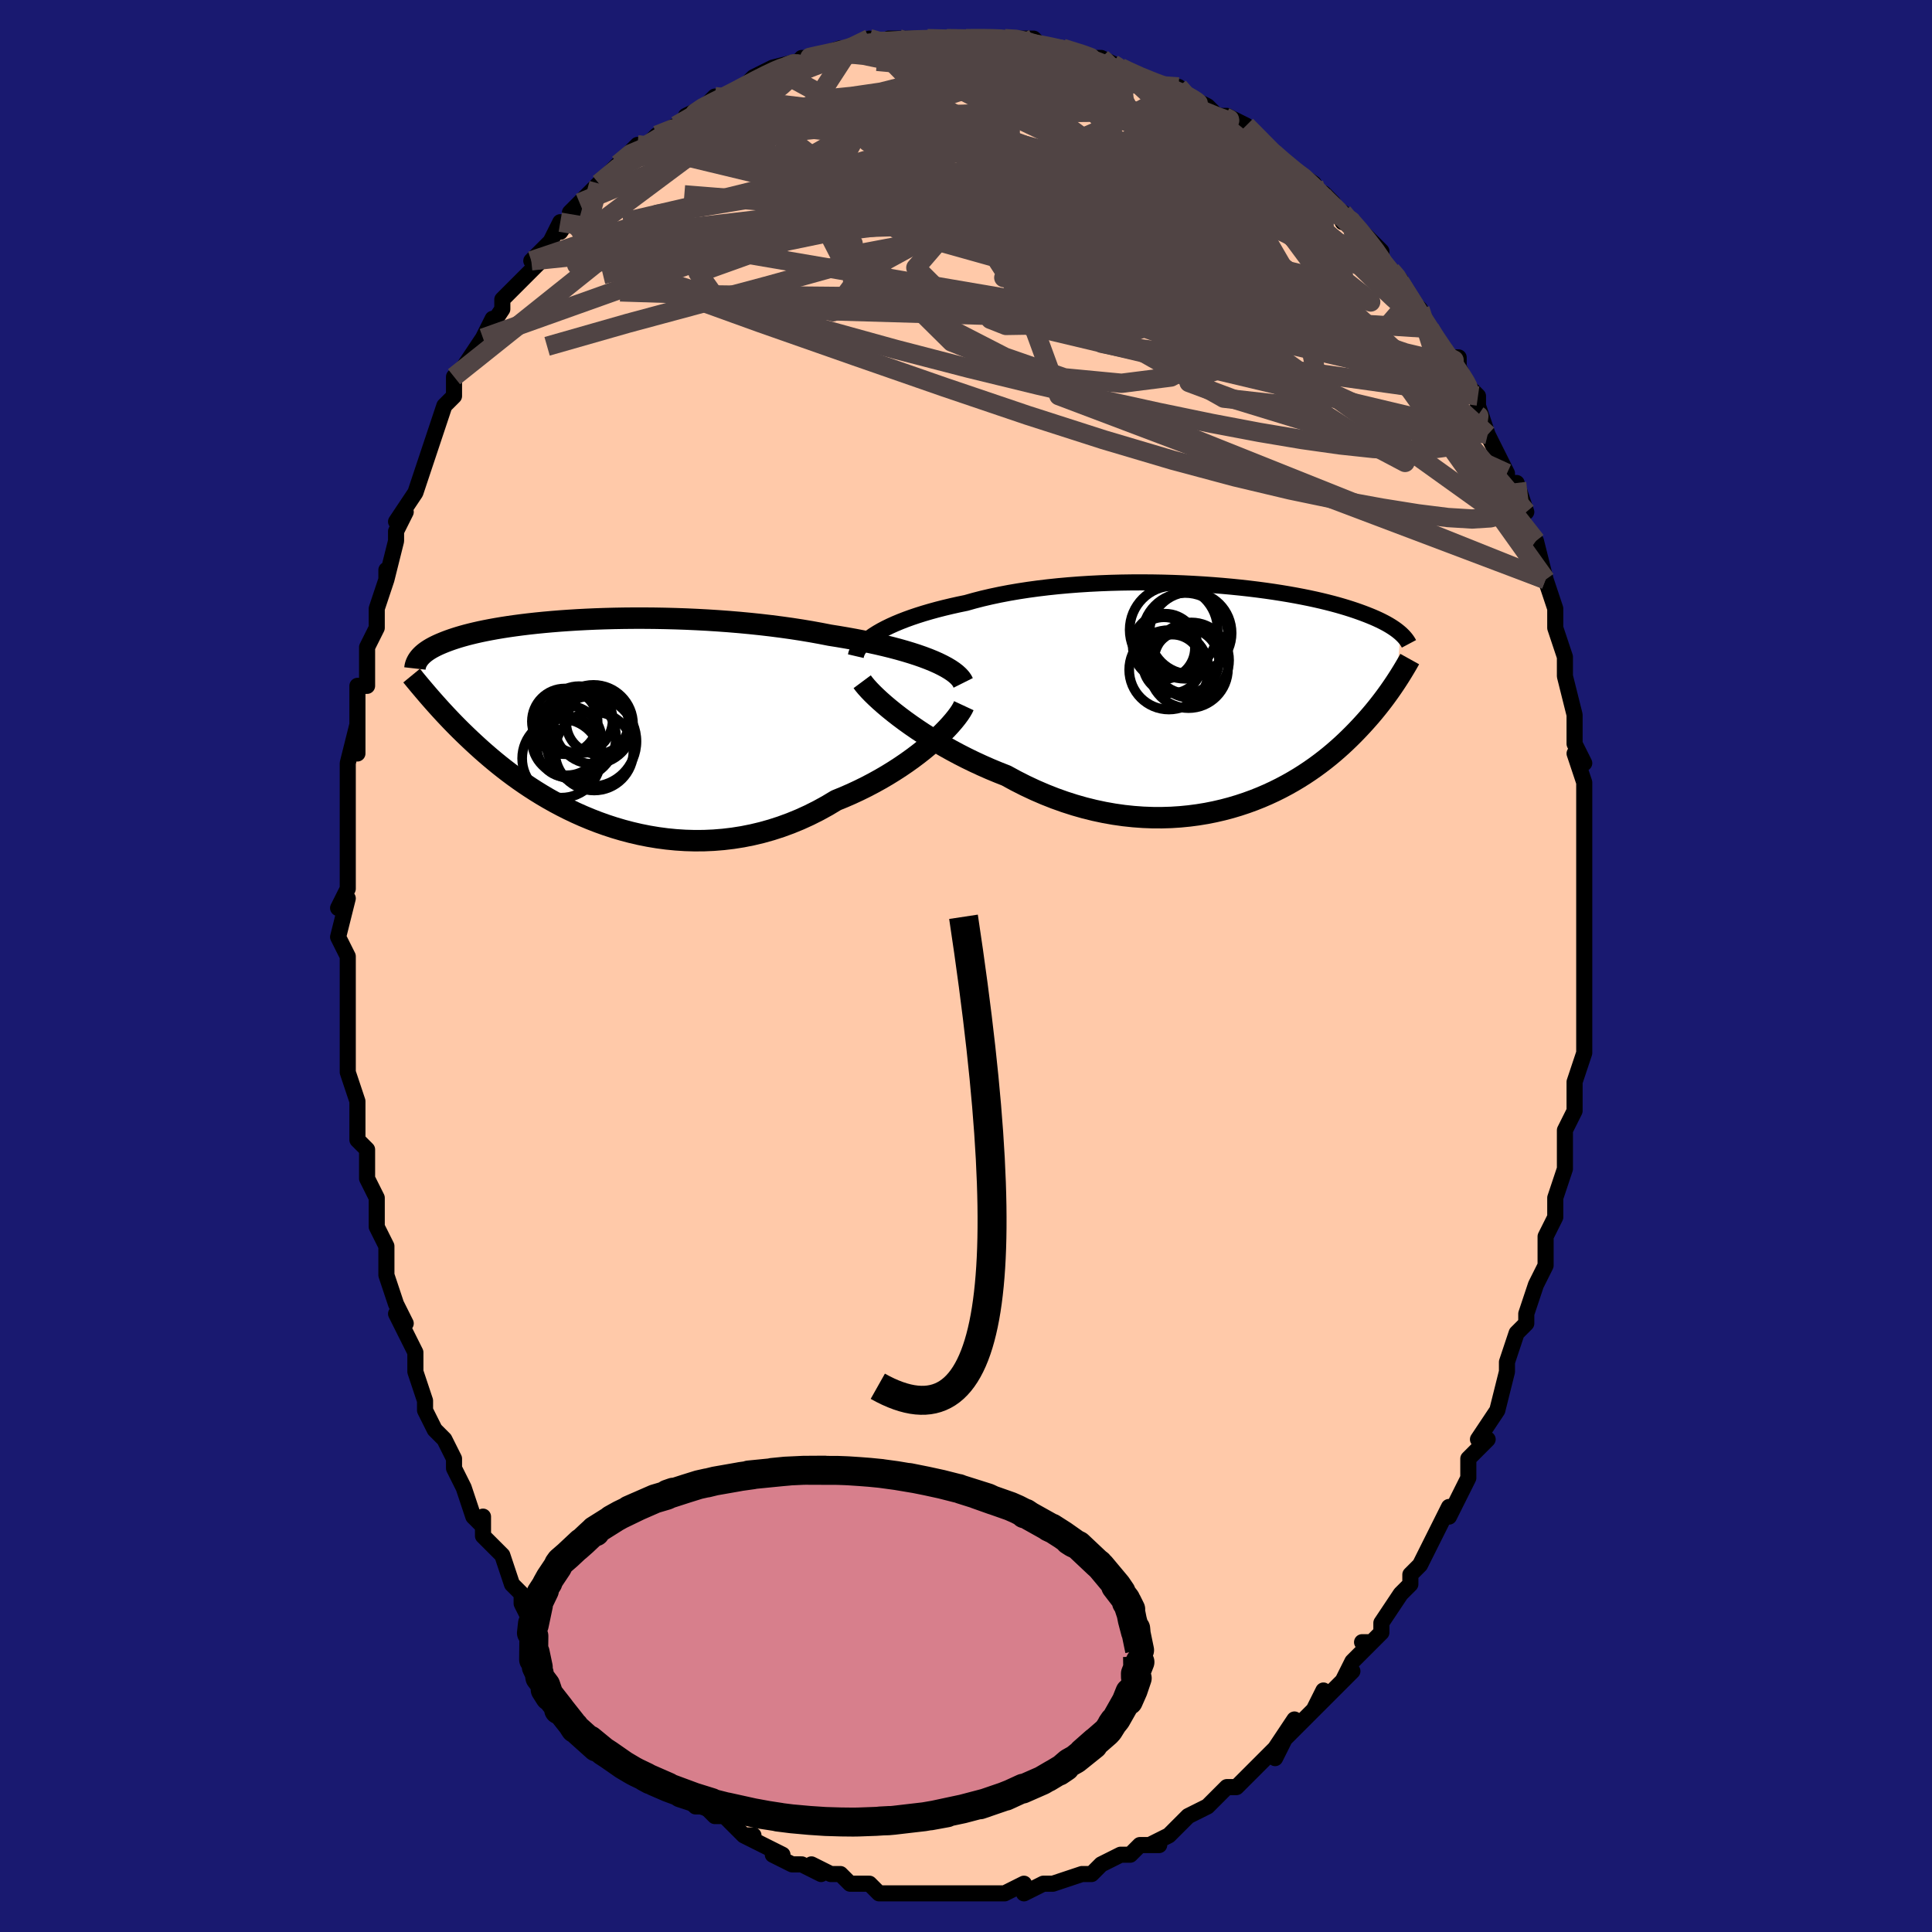 <svg viewBox="-100 -100 200 200" xmlns="http://www.w3.org/2000/svg" width="400" height="400" id="face-svg"><defs><clipPath id="leftEyeClipPath"><polyline points="35.355,-6.364,34.831,-6.577,34.273,-6.787,33.685,-6.992,33.065,-7.192,32.417,-7.388,31.741,-7.579,31.039,-7.765,30.313,-7.944,29.563,-8.119,28.791,-8.287,27.998,-8.449,27.186,-8.606,26.356,-8.755,25.51,-8.899,24.648,-9.036,23.691,-9.223,22.708,-9.401,21.701,-9.569,20.674,-9.727,19.627,-9.873,18.564,-10.01,17.488,-10.135,16.4,-10.249,15.304,-10.353,14.201,-10.445,13.094,-10.526,11.987,-10.597,10.88,-10.656,9.777,-10.706,8.68,-10.744,7.591,-10.773,6.513,-10.792,5.447,-10.801,4.395,-10.801,3.359,-10.792,2.342,-10.774,1.345,-10.748,0.369,-10.714,-0.585,-10.672,-1.514,-10.623,-2.417,-10.567,-3.295,-10.505,-4.145,-10.436,-4.967,-10.362,-5.76,-10.283,-6.523,-10.199,-7.257,-10.11,-7.961,-10.017,-8.635,-9.921,-9.278,-9.821,-9.892,-9.718,-10.475,-9.612,-11.029,-9.504,-11.555,-9.395,-12.051,-9.283,-12.521,-9.17,-12.963,-9.057,-13.379,-8.942,-13.771,-8.827,-14.139,-8.711,-14.485,-8.596,-14.81,-8.481,-15.115,-8.366,-15.402,-8.251,-15.673,-8.138,-15.927,-8.024,-16.164,-7.911,-16.384,-7.798,-16.589,-7.686,-16.778,-7.574,-16.953,-7.462,-17.114,-7.351,-17.262,-7.241,-17.397,-7.131,-17.52,-7.022,-17.631,-6.914,-17.732,-6.807,-17.823,-6.7,-17.904,-6.594,-16.792,-2.647,-16.572,-2.395,-16.345,-2.137,-16.11,-1.873,-15.867,-1.602,-15.616,-1.325,-15.355,-1.041,-15.085,-0.751,-14.805,-0.454,-14.516,-0.151,-14.215,0.159,-13.904,0.475,-13.581,0.797,-13.246,1.125,-12.899,1.46,-12.54,1.8,-12.168,2.147,-11.782,2.501,-11.382,2.862,-10.965,3.228,-10.532,3.6,-10.082,3.978,-9.614,4.361,-9.127,4.748,-8.62,5.138,-8.094,5.531,-7.547,5.925,-6.979,6.32,-6.39,6.714,-5.779,7.107,-5.147,7.497,-4.493,7.882,-3.817,8.262,-3.119,8.634,-2.4,8.997,-1.659,9.35,-0.897,9.69,-0.113,10.017,0.69,10.329,1.514,10.623,2.356,10.898,3.217,11.152,4.096,11.384,4.992,11.592,5.904,11.774,6.83,11.928,7.77,12.053,8.723,12.147,9.686,12.209,10.659,12.237,11.641,12.23,12.63,12.186,13.623,12.105,14.621,11.986,15.62,11.828,16.619,11.629,17.617,11.391,18.611,11.112,19.6,10.792,20.581,10.432,21.553,10.033,22.515,9.594,23.463,9.117,24.396,8.604,25.312,8.055,26.108,7.73,26.892,7.388,27.663,7.029,28.421,6.655,29.163,6.266,29.888,5.865,30.595,5.452,31.283,5.028,31.95,4.596,32.595,4.157,33.216,3.712,33.812,3.264,34.381,2.815,34.921,2.367,35.432,1.922"></polyline></clipPath><clipPath id="rightEyeClipPath"><polyline points="-36.071,-6.458,-35.656,-6.698,-35.208,-6.935,-34.728,-7.169,-34.218,-7.399,-33.678,-7.625,-33.109,-7.846,-32.513,-8.062,-31.889,-8.272,-31.24,-8.476,-30.566,-8.674,-29.868,-8.866,-29.147,-9.05,-28.405,-9.227,-27.642,-9.398,-26.859,-9.56,-26.036,-9.792,-25.178,-10.013,-24.288,-10.22,-23.367,-10.415,-22.419,-10.596,-21.444,-10.763,-20.446,-10.916,-19.426,-11.055,-18.388,-11.18,-17.334,-11.291,-16.267,-11.387,-15.188,-11.47,-14.102,-11.539,-13.011,-11.594,-11.916,-11.636,-10.821,-11.665,-9.729,-11.681,-8.641,-11.685,-7.56,-11.677,-6.489,-11.658,-5.429,-11.627,-4.382,-11.586,-3.352,-11.535,-2.339,-11.474,-1.345,-11.404,-0.372,-11.326,0.579,-11.24,1.506,-11.146,2.408,-11.046,3.284,-10.939,4.133,-10.826,4.954,-10.708,5.746,-10.585,6.51,-10.458,7.245,-10.327,7.95,-10.193,8.625,-10.057,9.271,-9.918,9.888,-9.777,10.476,-9.634,11.036,-9.491,11.568,-9.347,12.072,-9.202,12.551,-9.058,13.005,-8.914,13.435,-8.771,13.842,-8.628,14.229,-8.487,14.595,-8.347,14.943,-8.208,15.274,-8.071,15.585,-7.935,15.879,-7.799,16.155,-7.665,16.414,-7.532,16.658,-7.401,16.885,-7.271,17.098,-7.142,17.297,-7.015,17.482,-6.89,17.654,-6.766,17.814,-6.644,17.962,-6.524,18.099,-6.406,17.667,-1.45,17.495,-1.19,17.315,-0.924,17.128,-0.652,16.934,-0.375,16.73,-0.091,16.519,0.199,16.298,0.494,16.067,0.795,15.827,1.102,15.577,1.414,15.316,1.732,15.043,2.055,14.76,2.383,14.464,2.716,14.157,3.055,13.837,3.399,13.504,3.748,13.156,4.103,12.793,4.463,12.414,4.828,12.018,5.197,11.604,5.568,11.172,5.943,10.721,6.319,10.249,6.696,9.757,7.073,9.244,7.449,8.71,7.822,8.154,8.192,7.575,8.558,6.974,8.917,6.35,9.269,5.703,9.613,5.034,9.946,4.341,10.267,3.626,10.575,2.888,10.868,2.127,11.145,1.345,11.404,0.541,11.644,-0.285,11.862,-1.131,12.058,-1.997,12.23,-2.882,12.375,-3.785,12.494,-4.705,12.584,-5.642,12.645,-6.595,12.674,-7.561,12.671,-8.54,12.634,-9.531,12.562,-10.532,12.456,-11.541,12.313,-12.558,12.133,-13.579,11.916,-14.605,11.662,-15.632,11.37,-16.66,11.041,-17.685,10.675,-18.707,10.272,-19.723,9.834,-20.732,9.361,-21.73,8.855,-22.717,8.318,-23.557,7.987,-24.389,7.641,-25.21,7.279,-26.021,6.904,-26.818,6.516,-27.602,6.116,-28.37,5.705,-29.121,5.285,-29.853,4.857,-30.566,4.423,-31.256,3.985,-31.923,3.544,-32.565,3.102,-33.181,2.661,-33.767,2.224"></polyline></clipPath><filter id="fuzzy"><feTurbulence id="turbulence" baseFrequency="0.05" numOctaves="3" type="noise" result="noise"></feTurbulence><feDisplacementMap in="SourceGraphic" in2="noise" scale="2"></feDisplacementMap></filter><linearGradient id="rainbowGradient" x1="0%" y1="0%" x2="100%" y2="0%"><stop offset="0%" style="stop-color: rgb(44, 34, 43);  stop-opacity: 1"></stop><stop offset="50%" style="stop-color: rgb(64, 224, 208);  stop-opacity: 1"></stop><stop offset="100%" style="stop-color: rgb(220, 20, 60);  stop-opacity: 1"></stop></linearGradient></defs><title>That&#39;s an ugly face</title><desc>CREATED BY XUAN TANG, MORE INFO AT TXSTC55.GITHUB.IO</desc><rect x="-100" y="-100" width="100%" height="100%" opacity="1" fill="rgb(25, 25, 112)"></rect><polyline id="faceContour" points="64,2,64,2,64,3,64,5,64,5,64,7,64,9,64,9,63,12,63,13,63,15,63,15,62,17,62,19,62,20,62,21,61,24,61,24,61,26,60,28,60,29,60,29,60,31,59,33,58,36,58,37,58,37,57,38,56,41,56,41,56,42,55,46,55,46,55,46,53,49,54,49,53,50,52,51,52,53,51,55,50,57,50,56,49,58,49,58,47,62,47,62,46,63,46,64,45,65,45,65,43,68,43,69,42,70,41,70,42,70,40,72,39,74,40,73,38,75,36,77,37,75,36,77,33,80,34,78,32,81,33,80,32,82,32,81,30,83,28,85,27,85,26,86,26,86,25,87,23,88,25,87,23,88,21,90,21,90,19,91,20,91,18,91,17,92,16,92,14,93,14,93,14,93,13,94,12,94,9,95,9,95,8,95,8,95,6,96,6,95,4,96,4,96,4,96,2,96,2,96,-1,96,-1,96,-2,96,-4,96,-3,96,-4,96,-7,96,-7,96,-7,96,-9,96,-9,96,-10,95,-12,95,-13,94,-14,94,-14,94,-16,93,-15,94,-17,93,-18,93,-20,92,-19,92,-21,91,-23,90,-22,90,-23,90,-25,88,-26,88,-27,87,-27,87,-28,87,-29,86,-30,85,-31,84,-32,84,-33,82,-33,82,-35,80,-35,80,-35,80,-35,80,-37,78,-38,77,-39,77,-39,75,-39,75,-40,74,-42,72,-43,70,-42,71,-43,70,-44,68,-45,68,-46,66,-46,65,-47,64,-47,64,-48,61,-50,59,-50,59,-50,57,-50,58,-51,57,-52,54,-53,52,-53,51,-54,49,-54,49,-55,48,-56,46,-56,45,-56,45,-57,42,-57,41,-57,40,-59,36,-58,37,-59,35,-60,32,-60,32,-60,30,-60,29,-61,27,-61,26,-61,24,-62,22,-62,22,-62,19,-63,18,-63,16,-63,16,-63,14,-63,14,-64,11,-64,8,-64,9,-64,7,-64,4,-64,2,-64,2,-64,0,-64,-1,-65,-3,-64,-7,-65,-6,-64,-8,-64,-10,-64,-12,-64,-14,-64,-14,-64,-16,-64,-17,-64,-19,-64,-20,-64,-21,-63,-25,-63,-22,-63,-28,-63,-27,-63,-29,-62,-29,-62,-32,-62,-33,-61,-35,-61,-35,-61,-37,-60,-40,-60,-41,-60,-40,-59,-44,-59,-45,-58,-47,-59,-46,-57,-49,-57,-49,-56,-52,-56,-52,-55,-55,-55,-55,-55,-55,-54,-58,-53,-59,-53,-60,-53,-61,-52,-62,-52,-62,-50,-65,-49,-67,-50,-65,-48,-68,-48,-69,-46,-71,-47,-70,-44,-73,-45,-73,-43,-75,-43,-75,-42,-77,-42,-76,-40,-79,-41,-78,-40,-79,-38,-81,-37,-81,-38,-81,-36,-83,-34,-85,-35,-84,-33,-85,-32,-86,-30,-87,-30,-87,-28,-88,-29,-88,-27,-89,-26,-90,-26,-89,-25,-90,-23,-91,-22,-92,-20,-93,-18,-93,-20,-93,-16,-94,-17,-94,-16,-94,-13,-95,-15,-94,-12,-95,-12,-95,-10,-96,-10,-96,-10,-95,-8,-96,-7,-96,-7,-96,-3,-96,-4,-96,-2,-96,-2,-96,1,-96,0,-96,2,-96,3,-96,4,-96,5,-96,7,-96,8,-95,9,-95,10,-95,10,-95,13,-94,14,-94,14,-94,14,-94,16,-93,16,-93,18,-92,20,-91,21,-91,22,-91,23,-90,23,-90,23,-90,25,-89,26,-88,27,-88,29,-87,30,-86,31,-85,32,-84,31,-85,33,-83,33,-83,36,-81,36,-81,36,-80,37,-80,38,-79,39,-77,40,-77,39,-78,40,-77,43,-74,43,-73,44,-72,45,-71,44,-72,46,-69,47,-68,48,-66,48,-66,49,-64,50,-63,51,-63,51,-62,52,-60,53,-59,53,-57,53,-58,54,-55,54,-55,54,-55,56,-51,56,-50,57,-50,58,-47,57,-48,58,-45,58,-44,59,-44,60,-40,59,-42,60,-40,61,-37,61,-36,61,-35,62,-32,62,-32,62,-30,62,-30,62,-30,63,-26,63,-24,63,-23,64,-21,63,-22,64,-19,64,-16,64,-16,64,-15,64,-11,64,-12,64,-10,64,-8,64,-7,64,-4,64,-3,64,-2,64,-3,64,2,64,2" fill="#ffc9a9" stroke="black" stroke-width="1.667" stroke-linejoin="round" filter="url(#fuzzy)"></polyline><g transform="translate(26.88 -28.027)"><polyline id="rightCountour" points="-36.071,-6.458,-35.656,-6.698,-35.208,-6.935,-34.728,-7.169,-34.218,-7.399,-33.678,-7.625,-33.109,-7.846,-32.513,-8.062,-31.889,-8.272,-31.24,-8.476,-30.566,-8.674,-29.868,-8.866,-29.147,-9.05,-28.405,-9.227,-27.642,-9.398,-26.859,-9.56,-26.036,-9.792,-25.178,-10.013,-24.288,-10.22,-23.367,-10.415,-22.419,-10.596,-21.444,-10.763,-20.446,-10.916,-19.426,-11.055,-18.388,-11.18,-17.334,-11.291,-16.267,-11.387,-15.188,-11.47,-14.102,-11.539,-13.011,-11.594,-11.916,-11.636,-10.821,-11.665,-9.729,-11.681,-8.641,-11.685,-7.56,-11.677,-6.489,-11.658,-5.429,-11.627,-4.382,-11.586,-3.352,-11.535,-2.339,-11.474,-1.345,-11.404,-0.372,-11.326,0.579,-11.24,1.506,-11.146,2.408,-11.046,3.284,-10.939,4.133,-10.826,4.954,-10.708,5.746,-10.585,6.51,-10.458,7.245,-10.327,7.95,-10.193,8.625,-10.057,9.271,-9.918,9.888,-9.777,10.476,-9.634,11.036,-9.491,11.568,-9.347,12.072,-9.202,12.551,-9.058,13.005,-8.914,13.435,-8.771,13.842,-8.628,14.229,-8.487,14.595,-8.347,14.943,-8.208,15.274,-8.071,15.585,-7.935,15.879,-7.799,16.155,-7.665,16.414,-7.532,16.658,-7.401,16.885,-7.271,17.098,-7.142,17.297,-7.015,17.482,-6.89,17.654,-6.766,17.814,-6.644,17.962,-6.524,18.099,-6.406,17.667,-1.45,17.495,-1.19,17.315,-0.924,17.128,-0.652,16.934,-0.375,16.73,-0.091,16.519,0.199,16.298,0.494,16.067,0.795,15.827,1.102,15.577,1.414,15.316,1.732,15.043,2.055,14.76,2.383,14.464,2.716,14.157,3.055,13.837,3.399,13.504,3.748,13.156,4.103,12.793,4.463,12.414,4.828,12.018,5.197,11.604,5.568,11.172,5.943,10.721,6.319,10.249,6.696,9.757,7.073,9.244,7.449,8.71,7.822,8.154,8.192,7.575,8.558,6.974,8.917,6.35,9.269,5.703,9.613,5.034,9.946,4.341,10.267,3.626,10.575,2.888,10.868,2.127,11.145,1.345,11.404,0.541,11.644,-0.285,11.862,-1.131,12.058,-1.997,12.23,-2.882,12.375,-3.785,12.494,-4.705,12.584,-5.642,12.645,-6.595,12.674,-7.561,12.671,-8.54,12.634,-9.531,12.562,-10.532,12.456,-11.541,12.313,-12.558,12.133,-13.579,11.916,-14.605,11.662,-15.632,11.37,-16.66,11.041,-17.685,10.675,-18.707,10.272,-19.723,9.834,-20.732,9.361,-21.73,8.855,-22.717,8.318,-23.557,7.987,-24.389,7.641,-25.21,7.279,-26.021,6.904,-26.818,6.516,-27.602,6.116,-28.37,5.705,-29.121,5.285,-29.853,4.857,-30.566,4.423,-31.256,3.985,-31.923,3.544,-32.565,3.102,-33.181,2.661,-33.767,2.224" fill="white" stroke="white" stroke-width="0" stroke-linejoin="round" filter="url(#fuzzy)"></polyline></g><g transform="translate(-38.75 -25.209)"><polyline id="leftCountour" points="35.355,-6.364,34.831,-6.577,34.273,-6.787,33.685,-6.992,33.065,-7.192,32.417,-7.388,31.741,-7.579,31.039,-7.765,30.313,-7.944,29.563,-8.119,28.791,-8.287,27.998,-8.449,27.186,-8.606,26.356,-8.755,25.51,-8.899,24.648,-9.036,23.691,-9.223,22.708,-9.401,21.701,-9.569,20.674,-9.727,19.627,-9.873,18.564,-10.01,17.488,-10.135,16.4,-10.249,15.304,-10.353,14.201,-10.445,13.094,-10.526,11.987,-10.597,10.88,-10.656,9.777,-10.706,8.68,-10.744,7.591,-10.773,6.513,-10.792,5.447,-10.801,4.395,-10.801,3.359,-10.792,2.342,-10.774,1.345,-10.748,0.369,-10.714,-0.585,-10.672,-1.514,-10.623,-2.417,-10.567,-3.295,-10.505,-4.145,-10.436,-4.967,-10.362,-5.76,-10.283,-6.523,-10.199,-7.257,-10.11,-7.961,-10.017,-8.635,-9.921,-9.278,-9.821,-9.892,-9.718,-10.475,-9.612,-11.029,-9.504,-11.555,-9.395,-12.051,-9.283,-12.521,-9.17,-12.963,-9.057,-13.379,-8.942,-13.771,-8.827,-14.139,-8.711,-14.485,-8.596,-14.81,-8.481,-15.115,-8.366,-15.402,-8.251,-15.673,-8.138,-15.927,-8.024,-16.164,-7.911,-16.384,-7.798,-16.589,-7.686,-16.778,-7.574,-16.953,-7.462,-17.114,-7.351,-17.262,-7.241,-17.397,-7.131,-17.52,-7.022,-17.631,-6.914,-17.732,-6.807,-17.823,-6.7,-17.904,-6.594,-16.792,-2.647,-16.572,-2.395,-16.345,-2.137,-16.11,-1.873,-15.867,-1.602,-15.616,-1.325,-15.355,-1.041,-15.085,-0.751,-14.805,-0.454,-14.516,-0.151,-14.215,0.159,-13.904,0.475,-13.581,0.797,-13.246,1.125,-12.899,1.46,-12.54,1.8,-12.168,2.147,-11.782,2.501,-11.382,2.862,-10.965,3.228,-10.532,3.6,-10.082,3.978,-9.614,4.361,-9.127,4.748,-8.62,5.138,-8.094,5.531,-7.547,5.925,-6.979,6.32,-6.39,6.714,-5.779,7.107,-5.147,7.497,-4.493,7.882,-3.817,8.262,-3.119,8.634,-2.4,8.997,-1.659,9.35,-0.897,9.69,-0.113,10.017,0.69,10.329,1.514,10.623,2.356,10.898,3.217,11.152,4.096,11.384,4.992,11.592,5.904,11.774,6.83,11.928,7.77,12.053,8.723,12.147,9.686,12.209,10.659,12.237,11.641,12.23,12.63,12.186,13.623,12.105,14.621,11.986,15.62,11.828,16.619,11.629,17.617,11.391,18.611,11.112,19.6,10.792,20.581,10.432,21.553,10.033,22.515,9.594,23.463,9.117,24.396,8.604,25.312,8.055,26.108,7.73,26.892,7.388,27.663,7.029,28.421,6.655,29.163,6.266,29.888,5.865,30.595,5.452,31.283,5.028,31.95,4.596,32.595,4.157,33.216,3.712,33.812,3.264,34.381,2.815,34.921,2.367,35.432,1.922" fill="white" stroke="white" stroke-width="0" stroke-linejoin="round" filter="url(#fuzzy)"></polyline></g><g transform="translate(26.88 -28.027)"><polyline id="rightUpper" points="-38.288,-4.048,-38.234,-4.278,-38.141,-4.513,-38.011,-4.752,-37.842,-4.993,-37.637,-5.237,-37.394,-5.482,-37.116,-5.727,-36.802,-5.972,-36.454,-6.216,-36.071,-6.458,-35.656,-6.698,-35.208,-6.935,-34.728,-7.169,-34.218,-7.399,-33.678,-7.625,-33.109,-7.846,-32.513,-8.062,-31.889,-8.272,-31.24,-8.476,-30.566,-8.674,-29.868,-8.866,-29.147,-9.05,-28.405,-9.227,-27.642,-9.398,-26.859,-9.56,-26.036,-9.792,-25.178,-10.013,-24.288,-10.22,-23.367,-10.415,-22.419,-10.596,-21.444,-10.763,-20.446,-10.916,-19.426,-11.055,-18.388,-11.18,-17.334,-11.291,-16.267,-11.387,-15.188,-11.47,-14.102,-11.539,-13.011,-11.594,-11.916,-11.636,-10.821,-11.665,-9.729,-11.681,-8.641,-11.685,-7.56,-11.677,-6.489,-11.658,-5.429,-11.627,-4.382,-11.586,-3.352,-11.535,-2.339,-11.474,-1.345,-11.404,-0.372,-11.326,0.579,-11.24,1.506,-11.146,2.408,-11.046,3.284,-10.939,4.133,-10.826,4.954,-10.708,5.746,-10.585,6.51,-10.458,7.245,-10.327,7.95,-10.193,8.625,-10.057,9.271,-9.918,9.888,-9.777,10.476,-9.634,11.036,-9.491,11.568,-9.347,12.072,-9.202,12.551,-9.058,13.005,-8.914,13.435,-8.771,13.842,-8.628,14.229,-8.487,14.595,-8.347,14.943,-8.208,15.274,-8.071,15.585,-7.935,15.879,-7.799,16.155,-7.665,16.414,-7.532,16.658,-7.401,16.885,-7.271,17.098,-7.142,17.297,-7.015,17.482,-6.89,17.654,-6.766,17.814,-6.644,17.962,-6.524,18.099,-6.406,18.225,-6.289,18.342,-6.174,18.449,-6.061,18.547,-5.95,18.637,-5.841,18.719,-5.733,18.793,-5.627,18.86,-5.523,18.92,-5.421,18.973,-5.321" fill="none" stroke="black" stroke-width="1.667" stroke-linejoin="round" filter="url(#fuzzy)"></polyline><polyline id="rightLower" points="-37.627,-1.4,-37.436,-1.143,-37.196,-0.855,-36.909,-0.537,-36.578,-0.194,-36.203,0.171,-35.789,0.555,-35.336,0.955,-34.847,1.368,-34.323,1.792,-33.767,2.224,-33.181,2.661,-32.565,3.102,-31.923,3.544,-31.256,3.985,-30.566,4.423,-29.853,4.857,-29.121,5.285,-28.37,5.705,-27.602,6.116,-26.818,6.516,-26.021,6.904,-25.21,7.279,-24.389,7.641,-23.557,7.987,-22.717,8.318,-21.73,8.855,-20.732,9.361,-19.723,9.834,-18.707,10.272,-17.685,10.675,-16.66,11.041,-15.632,11.37,-14.605,11.662,-13.579,11.916,-12.558,12.133,-11.541,12.313,-10.532,12.456,-9.531,12.562,-8.54,12.634,-7.561,12.671,-6.595,12.674,-5.642,12.645,-4.705,12.584,-3.785,12.494,-2.882,12.375,-1.997,12.23,-1.131,12.058,-0.285,11.862,0.541,11.644,1.345,11.404,2.127,11.145,2.888,10.868,3.626,10.575,4.341,10.267,5.034,9.946,5.703,9.613,6.35,9.269,6.974,8.917,7.575,8.558,8.154,8.192,8.71,7.822,9.244,7.449,9.757,7.073,10.249,6.696,10.721,6.319,11.172,5.943,11.604,5.568,12.018,5.197,12.414,4.828,12.793,4.463,13.156,4.103,13.504,3.748,13.837,3.399,14.157,3.055,14.464,2.716,14.76,2.383,15.043,2.055,15.316,1.732,15.577,1.414,15.827,1.102,16.067,0.795,16.298,0.494,16.519,0.199,16.73,-0.091,16.934,-0.375,17.128,-0.652,17.315,-0.924,17.495,-1.19,17.667,-1.45,17.832,-1.705,17.991,-1.953,18.143,-2.196,18.289,-2.434,18.43,-2.666,18.565,-2.892,18.695,-3.113,18.82,-3.329,18.94,-3.54,19.055,-3.747" fill="none" stroke="black" stroke-width="2.222" stroke-linejoin="round" filter="url(#fuzzy)"></polyline><!--[--><circle r="4.255" cx="-3.639" cy="-6.439" stroke="black" fill="none" stroke-width="1" filter="url(#fuzzy)" clip-path="url(#rightEyeClipPath)"></circle><circle r="3.369" cx="-4.056" cy="-3.565" stroke="black" fill="none" stroke-width="1" filter="url(#fuzzy)" clip-path="url(#rightEyeClipPath)"></circle><circle r="4.082" cx="-3.84" cy="-2.75" stroke="black" fill="none" stroke-width="1" filter="url(#fuzzy)" clip-path="url(#rightEyeClipPath)"></circle><circle r="3.194" cx="-6.375" cy="-4.882" stroke="black" fill="none" stroke-width="1" filter="url(#fuzzy)" clip-path="url(#rightEyeClipPath)"></circle><circle r="4.442" cx="-4.187" cy="-6.147" stroke="black" fill="none" stroke-width="1" filter="url(#fuzzy)" clip-path="url(#rightEyeClipPath)"></circle><circle r="3.03" cx="-5.531" cy="-3.25" stroke="black" fill="none" stroke-width="1" filter="url(#fuzzy)" clip-path="url(#rightEyeClipPath)"></circle><circle r="4.111" cx="-5.875" cy="-2.634" stroke="black" fill="none" stroke-width="1" filter="url(#fuzzy)" clip-path="url(#rightEyeClipPath)"></circle><circle r="3.343" cx="-6.277" cy="-5.101" stroke="black" fill="none" stroke-width="1" filter="url(#fuzzy)" clip-path="url(#rightEyeClipPath)"></circle><circle r="3.911" cx="-3.557" cy="-3.626" stroke="black" fill="none" stroke-width="1" filter="url(#fuzzy)" clip-path="url(#rightEyeClipPath)"></circle><circle r="4.554" cx="-5.383" cy="-6.773" stroke="black" fill="none" stroke-width="1" filter="url(#fuzzy)" clip-path="url(#rightEyeClipPath)"></circle><!--]--></g><g transform="translate(-38.75 -25.209)"><polyline id="leftUpper" points="38.461,-4.098,38.346,-4.328,38.184,-4.559,37.975,-4.79,37.723,-5.021,37.428,-5.25,37.091,-5.478,36.713,-5.703,36.297,-5.926,35.844,-6.147,35.355,-6.364,34.831,-6.577,34.273,-6.787,33.685,-6.992,33.065,-7.192,32.417,-7.388,31.741,-7.579,31.039,-7.765,30.313,-7.944,29.563,-8.119,28.791,-8.287,27.998,-8.449,27.186,-8.606,26.356,-8.755,25.51,-8.899,24.648,-9.036,23.691,-9.223,22.708,-9.401,21.701,-9.569,20.674,-9.727,19.627,-9.873,18.564,-10.01,17.488,-10.135,16.4,-10.249,15.304,-10.353,14.201,-10.445,13.094,-10.526,11.987,-10.597,10.88,-10.656,9.777,-10.706,8.68,-10.744,7.591,-10.773,6.513,-10.792,5.447,-10.801,4.395,-10.801,3.359,-10.792,2.342,-10.774,1.345,-10.748,0.369,-10.714,-0.585,-10.672,-1.514,-10.623,-2.417,-10.567,-3.295,-10.505,-4.145,-10.436,-4.967,-10.362,-5.76,-10.283,-6.523,-10.199,-7.257,-10.11,-7.961,-10.017,-8.635,-9.921,-9.278,-9.821,-9.892,-9.718,-10.475,-9.612,-11.029,-9.504,-11.555,-9.395,-12.051,-9.283,-12.521,-9.17,-12.963,-9.057,-13.379,-8.942,-13.771,-8.827,-14.139,-8.711,-14.485,-8.596,-14.81,-8.481,-15.115,-8.366,-15.402,-8.251,-15.673,-8.138,-15.927,-8.024,-16.164,-7.911,-16.384,-7.798,-16.589,-7.686,-16.778,-7.574,-16.953,-7.462,-17.114,-7.351,-17.262,-7.241,-17.397,-7.131,-17.52,-7.022,-17.631,-6.914,-17.732,-6.807,-17.823,-6.7,-17.904,-6.594,-17.977,-6.49,-18.04,-6.386,-18.096,-6.283,-18.144,-6.181,-18.185,-6.08,-18.22,-5.98,-18.248,-5.881,-18.27,-5.783,-18.286,-5.686,-18.297,-5.59" fill="none" stroke="black" stroke-width="2.222" stroke-linejoin="round" filter="url(#fuzzy)"></polyline><polyline id="leftLower" points="38.526,-1.739,38.408,-1.486,38.243,-1.198,38.032,-0.88,37.777,-0.534,37.48,-0.165,37.144,0.224,36.769,0.631,36.358,1.051,35.912,1.482,35.432,1.922,34.921,2.367,34.381,2.815,33.812,3.264,33.216,3.712,32.595,4.157,31.95,4.596,31.283,5.028,30.595,5.452,29.888,5.865,29.163,6.266,28.421,6.655,27.663,7.029,26.892,7.388,26.108,7.73,25.312,8.055,24.396,8.604,23.463,9.117,22.515,9.594,21.553,10.033,20.581,10.432,19.6,10.792,18.611,11.112,17.617,11.391,16.619,11.629,15.62,11.828,14.621,11.986,13.623,12.105,12.63,12.186,11.641,12.23,10.659,12.237,9.686,12.209,8.723,12.147,7.77,12.053,6.83,11.928,5.904,11.774,4.992,11.592,4.096,11.384,3.217,11.152,2.356,10.898,1.514,10.623,0.69,10.329,-0.113,10.017,-0.897,9.69,-1.659,9.35,-2.4,8.997,-3.119,8.634,-3.817,8.262,-4.493,7.882,-5.147,7.497,-5.779,7.107,-6.39,6.714,-6.979,6.32,-7.547,5.925,-8.094,5.531,-8.62,5.138,-9.127,4.748,-9.614,4.361,-10.082,3.978,-10.532,3.6,-10.965,3.228,-11.382,2.862,-11.782,2.501,-12.168,2.147,-12.54,1.8,-12.899,1.46,-13.246,1.125,-13.581,0.797,-13.904,0.475,-14.215,0.159,-14.516,-0.151,-14.805,-0.454,-15.085,-0.751,-15.355,-1.041,-15.616,-1.325,-15.867,-1.602,-16.11,-1.873,-16.345,-2.137,-16.572,-2.395,-16.792,-2.647,-17.004,-2.893,-17.209,-3.133,-17.408,-3.367,-17.601,-3.595,-17.788,-3.817,-17.969,-4.034,-18.145,-4.246,-18.315,-4.452,-18.481,-4.654,-18.642,-4.85" fill="none" stroke="black" stroke-width="2.222" stroke-linejoin="round" filter="url(#fuzzy)"></polyline><!--[--><circle r="4.068" cx="-3.128" cy="3.716" stroke="black" fill="none" stroke-width="1" filter="url(#fuzzy)" clip-path="url(#leftEyeClipPath)"></circle><circle r="4.096" cx="0.189" cy="0.205" stroke="black" fill="none" stroke-width="1" filter="url(#fuzzy)" clip-path="url(#leftEyeClipPath)"></circle><circle r="4.313" cx="-1.794" cy="1.519" stroke="black" fill="none" stroke-width="1" filter="url(#fuzzy)" clip-path="url(#leftEyeClipPath)"></circle><circle r="3.48" cx="-1.308" cy="-0.279" stroke="black" fill="none" stroke-width="1" filter="url(#fuzzy)" clip-path="url(#leftEyeClipPath)"></circle><circle r="3.15" cx="-2.518" cy="2.523" stroke="black" fill="none" stroke-width="1" filter="url(#fuzzy)" clip-path="url(#leftEyeClipPath)"></circle><circle r="4.059" cx="0.26" cy="2.981" stroke="black" fill="none" stroke-width="1" filter="url(#fuzzy)" clip-path="url(#leftEyeClipPath)"></circle><circle r="3.402" cx="-2.786" cy="-0.115" stroke="black" fill="none" stroke-width="1" filter="url(#fuzzy)" clip-path="url(#leftEyeClipPath)"></circle><circle r="3.612" cx="-2.569" cy="1.855" stroke="black" fill="none" stroke-width="1" filter="url(#fuzzy)" clip-path="url(#leftEyeClipPath)"></circle><circle r="3.225" cx="0.595" cy="0.032" stroke="black" fill="none" stroke-width="1" filter="url(#fuzzy)" clip-path="url(#leftEyeClipPath)"></circle><circle r="4.672" cx="-0.036" cy="1.954" stroke="black" fill="none" stroke-width="1" filter="url(#fuzzy)" clip-path="url(#leftEyeClipPath)"></circle><!--]--></g><g id="hairs"><!--[--><polyline points="-38,-81,-36,-82.659,-33.902,-83.697,-31.477,-84.356,-28.529,-84.914,-25.053,-85.465,-21.143,-85.996,-16.908,-86.486,-12.428,-86.948,-7.756,-87.407,-2.93,-87.873,2.015,-88.332,7.044,-88.78,12.144,-89.254,17.362,-89.761" fill="none" stroke="rgb(80, 68, 68)" stroke-width="2" stroke-linejoin="round" filter="url(#fuzzy)"></polyline><polyline points="-2,-96,-1.255,-95.991,-0.119,-95.969,1.017,-95.939,2.183,-95.901,3.392,-95.845,4.614,-95.759,5.798,-95.637,6.883,-95.486,7.816,-95.327,8.56,-95.181,9.091,-95.066,9.385,-94.991,9.408,-94.958,9.12,-94.962,8.494,-94.997,7.536,-95.052,6.271,-95.124,4.719,-95.224,2.836,-95.376,0.517,-95.617" fill="none" stroke="rgb(80, 68, 68)" stroke-width="2" stroke-linejoin="round" filter="url(#fuzzy)"></polyline><polyline points="-15,-94,-12.885,-94.668,-11.343,-95.067,-9.919,-95.284,-8.473,-95.354,-6.924,-95.352,-5.24,-95.338,-3.44,-95.334,-1.577,-95.329,0.271,-95.31,2.017,-95.278,3.574,-95.245,4.876,-95.227,5.889,-95.235,6.619,-95.259,7.084,-95.301,7.246,-95.448" fill="none" stroke="rgb(80, 68, 68)" stroke-width="2" stroke-linejoin="round" filter="url(#fuzzy)"></polyline><polyline points="-32,-86,-30.424,-86.625,-28.906,-86.944,-27.149,-87.13,-25.063,-87.206,-22.622,-87.165,-19.826,-87.017,-16.684,-86.802,-13.208,-86.558,-9.433,-86.294,-5.418,-85.982,-1.238,-85.58,3.035,-85.067,7.344,-84.462,11.651,-83.817,15.943,-83.17,20.246,-82.488,24.63,-81.657,29.15,-80.578,33.711,-79.435" fill="none" stroke="rgb(80, 68, 68)" stroke-width="2" stroke-linejoin="round" filter="url(#fuzzy)"></polyline><polyline points="57,-50,57.207,-48.276,56.654,-47.408,55.69,-46.784,54.296,-46.393,52.383,-46.273,49.882,-46.425,46.764,-46.816,43.019,-47.415,38.631,-48.22,33.581,-49.271,27.842,-50.632,21.395,-52.358,14.231,-54.482,6.361,-57.009,-2.197,-59.908,-11.433,-63.119,-21.347,-66.597,-31.92,-70.414" fill="none" stroke="rgb(80, 68, 68)" stroke-width="2" stroke-linejoin="round" filter="url(#fuzzy)"></polyline><polyline points="-30,-87,-28.736,-87.723,-27.682,-88.346,-26.404,-88.973,-24.924,-89.585,-23.277,-90.216,-21.471,-90.911,-19.549,-91.667,-17.601,-92.433,-15.741,-93.144,-14.072,-93.758,-12.659,-94.266,-11.535,-94.682,-10.71,-95.016,-10.182,-95.256,-9.953,-95.389,-10.027,-95.479" fill="none" stroke="rgb(80, 68, 68)" stroke-width="2" stroke-linejoin="round" filter="url(#fuzzy)"></polyline><polyline points="-13,-95,-13.332,-94.538,-12.168,-94.439,-10.547,-94.273,-8.729,-93.893,-6.731,-93.286,-4.503,-92.491,-2.01,-91.548,0.744,-90.478,3.72,-89.29,6.863,-87.995,10.113,-86.613,13.426,-85.164,16.77,-83.664,20.123,-82.12,23.468,-80.536,26.794,-78.922,30.089,-77.306,33.343,-75.73,36.518,-74.251,39.514,-72.957,42.12,-72.042" fill="none" stroke="rgb(80, 68, 68)" stroke-width="2" stroke-linejoin="round" filter="url(#fuzzy)"></polyline><polyline points="48,-66,48.814,-64.582,49.275,-63.858,49.328,-63.442,48.983,-63.155,48.238,-63.011,47.07,-63.095,45.459,-63.477,43.398,-64.182,40.891,-65.202,37.936,-66.515,34.516,-68.115,30.606,-70.021,26.17,-72.285,21.184,-74.968,15.637,-78.117,9.533,-81.735,2.863,-85.76,-4.403,-90.118" fill="none" stroke="rgb(80, 68, 68)" stroke-width="2" stroke-linejoin="round" filter="url(#fuzzy)"></polyline><polyline points="40,-77,39.819,-77.167,40.603,-76.278,41.583,-75.091,42.391,-74.036,42.944,-73.232,43.283,-72.643,43.466,-72.194,43.511,-71.858,43.389,-71.665,43.047,-71.679,42.438,-71.962,41.534,-72.55,40.327,-73.45,38.826,-74.65,37.04,-76.126,34.974,-77.868,32.597,-79.895,29.833,-82.255,26.578,-84.992,22.714,-88.148" fill="none" stroke="rgb(80, 68, 68)" stroke-width="2" stroke-linejoin="round" filter="url(#fuzzy)"></polyline><polyline points="53,-57,53.087,-56.941,52.989,-56.237,52.594,-55.51,51.913,-54.799,50.902,-54.159,49.477,-53.683,47.567,-53.425,45.136,-53.393,42.186,-53.571,38.734,-53.941,34.794,-54.497,30.365,-55.241,25.431,-56.176,19.972,-57.305,13.976,-58.623,7.436,-60.133,0.354,-61.858,-7.268,-63.834,-15.441,-66.096,-24.175,-68.664,-33.429,-71.557" fill="none" stroke="rgb(80, 68, 68)" stroke-width="2" stroke-linejoin="round" filter="url(#fuzzy)"></polyline><polyline points="-36,-83,-34.702,-84.078,-33.499,-84.584,-31.893,-85.117,-29.95,-85.713,-27.807,-86.308,-25.55,-86.866,-23.21,-87.389,-20.789,-87.887,-18.277,-88.37,-15.664,-88.847,-12.938,-89.327,-10.094,-89.818,-7.144,-90.315,-4.13,-90.794,-1.132,-91.225,1.751,-91.59,4.423,-91.902,6.828,-92.203,8.963,-92.543,10.897,-92.943,12.702,-93.39" fill="none" stroke="rgb(80, 68, 68)" stroke-width="2" stroke-linejoin="round" filter="url(#fuzzy)"></polyline><polyline points="50,-63,50.522,-62.73,50.541,-62.149,50.152,-61.618,49.278,-61.376,47.864,-61.522,45.901,-62.061,43.401,-62.958,40.38,-64.183,36.841,-65.728,32.764,-67.626,28.094,-69.935,22.75,-72.706,16.648,-75.961,9.757,-79.71,2.139,-83.988,-6.177,-88.835" fill="none" stroke="rgb(80, 68, 68)" stroke-width="2" stroke-linejoin="round" filter="url(#fuzzy)"></polyline><polyline points="9,-95,9.718,-94.933,10.396,-94.696,10.891,-94.396,10.94,-94.102,10.468,-93.792,9.517,-93.41,8.138,-92.918,6.342,-92.319,4.09,-91.656,1.304,-90.985,-2.117,-90.336,-6.26,-89.696,-11.169,-89.027,-16.829,-88.315,-23.202,-87.594" fill="none" stroke="rgb(80, 68, 68)" stroke-width="2" stroke-linejoin="round" filter="url(#fuzzy)"></polyline><polyline points="45,-71,44.924,-70.822,45.61,-69.709,46.328,-68.562,46.864,-67.644,47.196,-67.01,47.331,-66.667,47.251,-66.613,46.926,-66.834,46.331,-67.317,45.446,-68.074,44.241,-69.156,42.667,-70.639,40.667,-72.59,38.198,-75.032,35.242,-77.954,31.803,-81.346,27.837,-85.275" fill="none" stroke="rgb(80, 68, 68)" stroke-width="2" stroke-linejoin="round" filter="url(#fuzzy)"></polyline><polyline points="40,-77,39.696,-77.238,40.114,-76.545,40.49,-75.652,40.433,-74.993,39.837,-74.704,38.722,-74.752,37.133,-75.052,35.085,-75.559,32.542,-76.296,29.435,-77.328,25.695,-78.722,21.28,-80.514,16.18,-82.713,10.405,-85.318,4.001,-88.354,-2.875,-91.903" fill="none" stroke="rgb(80, 68, 68)" stroke-width="2" stroke-linejoin="round" filter="url(#fuzzy)"></polyline><polyline points="36,-81,36.22,-80.309,36.57,-79.723,36.746,-79.132,36.596,-78.641,36.1,-78.251,35.294,-77.875,34.202,-77.45,32.795,-76.993,31.012,-76.574,28.799,-76.258,26.127,-76.069,22.993,-75.993,19.391,-76.005,15.299,-76.099,10.679,-76.293,5.494,-76.619,-0.267,-77.104,-6.6,-77.745,-13.519,-78.479,-21.071,-79.185,-29.158,-79.832" fill="none" stroke="rgb(80, 68, 68)" stroke-width="2" stroke-linejoin="round" filter="url(#fuzzy)"></polyline><polyline points="-33,-85,-31.599,-85.84,-29.706,-86.43,-27.495,-86.845,-24.947,-87.163,-22.023,-87.416,-18.718,-87.614,-15.056,-87.763,-11.058,-87.886,-6.733,-88.007,-2.096,-88.133,2.781,-88.245,7.755,-88.325,12.639,-88.374,17.286,-88.406,21.688,-88.371" fill="none" stroke="rgb(80, 68, 68)" stroke-width="2" stroke-linejoin="round" filter="url(#fuzzy)"></polyline><polyline points="-10,-96,-9.806,-95.817,-9.087,-95.706,-8.003,-95.738,-6.734,-95.812,-5.393,-95.871,-4.065,-95.906,-2.808,-95.925,-1.657,-95.939,-0.627,-95.952,0.275,-95.965,1.043,-95.974,1.672,-95.975,2.154,-95.964,2.47,-95.935,2.594,-95.888,2.485,-95.823,2.099,-95.752,1.39,-95.687,0.324,-95.636,-1.111,-95.597,-2.907,-95.551,-5.058,-95.491,-7.551,-95.497" fill="none" stroke="rgb(80, 68, 68)" stroke-width="2" stroke-linejoin="round" filter="url(#fuzzy)"></polyline><polyline points="-4,-96,-2.458,-95.962,-1.004,-95.86,0.518,-95.71,2.099,-95.524,3.744,-95.31,5.454,-95.067,7.208,-94.791,8.97,-94.475,10.684,-94.121,12.271,-93.754,13.64,-93.412,14.708,-93.136,15.419,-92.967,15.742,-92.94,15.671,-93.079,15.187,-93.39" fill="none" stroke="rgb(80, 68, 68)" stroke-width="2" stroke-linejoin="round" filter="url(#fuzzy)"></polyline><polyline points="39,-78,40.166,-76.588,40.905,-75.067,40.862,-73.883,40.088,-73.026,38.69,-72.353,36.745,-71.732,34.28,-71.106,31.268,-70.494,27.667,-69.953,23.44,-69.536,18.567,-69.269,13.028,-69.144,6.798,-69.132,-0.154,-69.185,-7.862,-69.261,-16.36,-69.344,-25.686,-69.469,-35.798,-69.786" fill="none" stroke="rgb(80, 68, 68)" stroke-width="2" stroke-linejoin="round" filter="url(#fuzzy)"></polyline><polyline points="9,-95,9.928,-94.876,11.233,-94.476,12.774,-93.935,14.302,-93.346,15.769,-92.713,17.239,-92.014,18.771,-91.251,20.364,-90.455,21.968,-89.679,23.505,-88.972,24.891,-88.371,26.041,-87.906,26.869,-87.61,27.294,-87.525,27.266,-87.656,26.79,-87.903" fill="none" stroke="rgb(80, 68, 68)" stroke-width="2" stroke-linejoin="round" filter="url(#fuzzy)"></polyline><polyline points="14,-94,14.054,-93.945,14.323,-93.721,14.674,-93.383,14.942,-93.006,14.983,-92.659,14.652,-92.398,13.819,-92.261,12.399,-92.249,10.352,-92.338,7.673,-92.489,4.371,-92.666,0.467,-92.872,-4.028,-93.175,-9.217,-93.652" fill="none" stroke="rgb(80, 68, 68)" stroke-width="2" stroke-linejoin="round" filter="url(#fuzzy)"></polyline><polyline points="-16,-94,-16.086,-94.037,-15.092,-94.15,-13.722,-94.264,-12.193,-94.375,-10.541,-94.496,-8.793,-94.609,-6.985,-94.683,-5.143,-94.702,-3.283,-94.677,-1.421,-94.635,0.417,-94.602,2.197,-94.592,3.881,-94.602,5.444,-94.624,6.872,-94.643,8.137,-94.649,9.15,-94.656,9.742,-94.713,9.827,-94.876" fill="none" stroke="rgb(80, 68, 68)" stroke-width="2" stroke-linejoin="round" filter="url(#fuzzy)"></polyline><polyline points="4,-96,5.161,-95.931,6.308,-95.695,7.206,-95.408,7.856,-95.141,8.3,-94.892,8.545,-94.639,8.549,-94.373,8.254,-94.085,7.624,-93.763,6.654,-93.384,5.352,-92.926,3.722,-92.384,1.746,-91.78,-0.611,-91.152,-3.396,-90.54,-6.659,-89.958,-10.429,-89.383,-14.703,-88.78,-19.437,-88.136,-24.592,-87.482" fill="none" stroke="rgb(80, 68, 68)" stroke-width="2" stroke-linejoin="round" filter="url(#fuzzy)"></polyline><polyline points="0,-96,1.543,-96,2.674,-95.994,3.602,-95.958,4.366,-95.865,4.891,-95.716,5.082,-95.538,4.879,-95.366,4.271,-95.218,3.263,-95.096,1.823,-94.99,-0.151,-94.881,-2.783,-94.745,-6.106,-94.582,-9.859,-94.501" fill="none" stroke="rgb(80, 68, 68)" stroke-width="2" stroke-linejoin="round" filter="url(#fuzzy)"></polyline><polyline points="20,-91,20.731,-90.909,20.938,-90.582,20.558,-90.095,19.664,-89.486,18.339,-88.736,16.608,-87.829,14.425,-86.772,11.704,-85.578,8.347,-84.257,4.26,-82.818,-0.632,-81.273,-6.367,-79.619,-12.947,-77.834,-20.348,-75.884,-28.547,-73.779,-37.586,-71.585" fill="none" stroke="rgb(80, 68, 68)" stroke-width="2" stroke-linejoin="round" filter="url(#fuzzy)"></polyline><polyline points="16,-93,16.669,-92.674,18.006,-92.07,19.404,-91.504,20.616,-91.047,21.581,-90.675,22.329,-90.353,22.921,-90.057,23.407,-89.78,23.792,-89.531,24.029,-89.339,24.042,-89.242,23.755,-89.276,23.114,-89.474,22.106,-89.856,20.746,-90.427,19.057,-91.175,16.982,-92.089,14.21,-93.255" fill="none" stroke="rgb(80, 68, 68)" stroke-width="2" stroke-linejoin="round" filter="url(#fuzzy)"></polyline><polyline points="-28,-88,-28.025,-88.318,-27.225,-88.859,-26.258,-89.37,-25.215,-89.885,-24.077,-90.466,-22.875,-91.099,-21.692,-91.719,-20.624,-92.258,-19.746,-92.671,-19.099,-92.941,-18.701,-93.065,-18.55,-93.046,-18.642,-92.894,-18.969,-92.625,-19.525,-92.258,-20.314,-91.8,-21.351,-91.238,-22.667,-90.542,-24.297,-89.684,-26.288,-88.662,-28.73,-87.486" fill="none" stroke="rgb(80, 68, 68)" stroke-width="2" stroke-linejoin="round" filter="url(#fuzzy)"></polyline><polyline points="22,-91,22.563,-90.358,22.779,-89.971,22.979,-89.54,23.174,-89.005,23.264,-88.392,23.133,-87.726,22.678,-87.028,21.819,-86.318,20.517,-85.613,18.772,-84.918,16.609,-84.221,14.055,-83.502,11.118,-82.748,7.774,-81.965,3.987,-81.17,-0.271,-80.374,-5.008,-79.579,-10.209,-78.782,-15.869,-77.984,-22.011,-77.197,-28.654,-76.424,-35.728,-75.632" fill="none" stroke="rgb(80, 68, 68)" stroke-width="2" stroke-linejoin="round" filter="url(#fuzzy)"></polyline><polyline points="-16,-94,-16.166,-94.06,-15.411,-94.234,-14.439,-94.438,-13.471,-94.659,-12.547,-94.902,-11.694,-95.144,-10.946,-95.349,-10.321,-95.488,-9.823,-95.555,-9.452,-95.56,-9.226,-95.511,-9.183,-95.415,-9.384,-95.267,-9.89,-95.063,-10.749,-94.794,-11.979,-94.452,-13.587,-94.037,-15.621,-93.555,-18.285,-92.964" fill="none" stroke="rgb(80, 68, 68)" stroke-width="2" stroke-linejoin="round" filter="url(#fuzzy)"></polyline><polyline points="33,-83,34.922,-81.635,35.886,-80.746,36.668,-79.914,37.503,-79.023,38.393,-78.089,39.291,-77.156,40.177,-76.228,41.06,-75.28,41.94,-74.296,42.788,-73.308,43.559,-72.38,44.205,-71.579,44.703,-70.946,45.054,-70.485,45.264,-70.189,45.325,-70.071,45.205,-70.181,44.854,-70.589,44.239,-71.34,43.376,-72.403,42.335,-73.651,41.187,-74.958,39.842,-76.47" fill="none" stroke="rgb(80, 68, 68)" stroke-width="2" stroke-linejoin="round" filter="url(#fuzzy)"></polyline><polyline points="33,-83,33.648,-82.524,34.398,-81.838,34.715,-81.291,34.659,-80.874,34.321,-80.543,33.707,-80.295,32.782,-80.149,31.526,-80.105,29.937,-80.133,28.013,-80.207,25.723,-80.329,23.013,-80.545,19.82,-80.909,16.096,-81.448,11.811,-82.141,6.936,-82.937,1.432,-83.797,-4.729,-84.741,-11.512,-85.879,-18.731,-87.446" fill="none" stroke="rgb(80, 68, 68)" stroke-width="2" stroke-linejoin="round" filter="url(#fuzzy)"></polyline><polyline points="44,-72,44.554,-71.354,45.133,-70.452,45.96,-69.154,46.877,-67.714,47.768,-66.314,48.602,-65.03,49.379,-63.879,50.098,-62.854,50.74,-61.943,51.279,-61.15,51.687,-60.492,51.941,-60.005,52.026,-59.726,51.935,-59.685,51.675,-59.902,51.254,-60.396,50.673,-61.202,49.906,-62.382,48.89,-64.034,47.562,-66.236,46.032,-68.85" fill="none" stroke="rgb(80, 68, 68)" stroke-width="2" stroke-linejoin="round" filter="url(#fuzzy)"></polyline><polyline points="23,-90,23.028,-89.901,23.262,-89.503,23.55,-88.878,23.693,-88.125,23.555,-87.285,23.038,-86.372,22.07,-85.408,20.616,-84.409,18.674,-83.378,16.273,-82.297,13.433,-81.139,10.155,-79.889,6.407,-78.543,2.149,-77.11,-2.651,-75.591,-7.998,-73.979,-13.883,-72.272,-20.308,-70.483,-27.313,-68.608,-34.99,-66.54,-43.364,-64.149" fill="none" stroke="rgb(80, 68, 68)" stroke-width="2" stroke-linejoin="round" filter="url(#fuzzy)"></polyline><polyline points="32,-84,31.935,-84.079,32.729,-83.386,33.764,-82.525,34.771,-81.685,35.652,-80.917,36.41,-80.221,37.071,-79.592,37.643,-79.039,38.121,-78.577,38.493,-78.209,38.754,-77.924,38.895,-77.716,38.895,-77.6,38.721,-77.621,38.336,-77.834,37.704,-78.287,36.791,-79.005,35.56,-79.997,33.962,-81.268,31.955,-82.84,29.515,-84.754,26.61,-87.095" fill="none" stroke="rgb(80, 68, 68)" stroke-width="2" stroke-linejoin="round" filter="url(#fuzzy)"></polyline><polyline points="10,-95,12.032,-94.363,12.885,-94.05,13.145,-93.767,13.152,-93.384,13.027,-92.873,12.758,-92.257,12.264,-91.572,11.439,-90.852,10.188,-90.113,8.449,-89.345,6.205,-88.523,3.473,-87.618,0.289,-86.61,-3.326,-85.492,-7.375,-84.271,-11.888,-82.959,-16.902,-81.568,-22.458,-80.109,-28.619,-78.588,-35.44,-77.005" fill="none" stroke="rgb(80, 68, 68)" stroke-width="2" stroke-linejoin="round" filter="url(#fuzzy)"></polyline><polyline points="29,-87,29.971,-86.023,30.858,-85.123,31.668,-84.305,32.527,-83.465,33.502,-82.549,34.562,-81.581,35.627,-80.617,36.628,-79.705,37.535,-78.868,38.342,-78.118,39.044,-77.469,39.628,-76.942,40.081,-76.551,40.399,-76.286,40.59,-76.119,40.656,-76.032,40.569,-76.057,40.272,-76.279,39.708,-76.784,38.883,-77.587,37.901,-78.606,36.922,-79.763" fill="none" stroke="rgb(80, 68, 68)" stroke-width="2" stroke-linejoin="round" filter="url(#fuzzy)"></polyline><polyline points="-18,-93,-18.407,-93.196,-17.873,-93.394,-17.454,-93.391,-17.321,-93.168,-17.521,-92.724,-18.089,-92.062,-19.047,-91.178,-20.431,-90.043,-22.296,-88.603,-24.697,-86.798,-27.658,-84.59,-31.195,-81.955,-35.364,-78.843,-40.371,-75.074" fill="none" stroke="rgb(80, 68, 68)" stroke-width="2" stroke-linejoin="round" filter="url(#fuzzy)"></polyline><polyline points="33,-83,10.663,-90.873,5.838,-91.782,4.41,-89.233,3.333,-85.926,4.25,-83.135,7.747,-81.159,11.473,-80.026,12.051,-79.66,7.813,-79.788,0.066,-80.073,-7.619,-80.336,-11.407,-80.518,-9.432,-80.336,-3.041,-79.14,3.974,-76.39,8.33,-72.593,13.269,-69.046,52,-60" fill="none" stroke="rgb(80, 68, 68)" stroke-width="2" stroke-linejoin="round" filter="url(#fuzzy)"></polyline><polyline points="47,-68,51.075,-55.191,49.31,-57.388,45.379,-60.147,37.119,-64.249,25.387,-69.647,12.935,-74.622,2.18,-77.898,-5.396,-79.567,-9.081,-80.587,-9.031,-81.802,-6.446,-83.359,-3.194,-84.752,-0.806,-85.274,0.496,-84.495,1.862,-82.506,4.65,-79.879,8.675,-77.42,11.266,-75.845,8.489,-75.462,-1.043,-75.633,-10.779,-73.789,-1.491,-64.602,60,-40" fill="none" stroke="rgb(80, 68, 68)" stroke-width="2" stroke-linejoin="round" filter="url(#fuzzy)"></polyline><polyline points="-42,-77,15.162,-67.234,28.561,-62.473,25.067,-61.37,23.09,-60.402,27.625,-58.707,35.801,-56.203,42.972,-53.44,45.453,-52.13,41.188,-54.499,30.288,-61.466,15.586,-71.06,1.52,-78.881,-9.84,-81.505,-21.001,-81.705,-20,-93" fill="none" stroke="rgb(80, 68, 68)" stroke-width="2" stroke-linejoin="round" filter="url(#fuzzy)"></polyline><polyline points="-28,-88,0.92,-86.261,13.559,-81.672,24.798,-75.738,30.884,-72.389,30.058,-72.475,23.853,-74.258,14.82,-75.931,5.397,-77.058,-2.305,-78.233,-6.871,-79.939,-8.091,-81.819,-6.918,-82.919,-4.708,-82.583,-2.444,-81.215,-0.855,-80.168,-1.72,-80.5,-9.328,-81.189,-27.763,-78.83,-45,-73" fill="none" stroke="rgb(80, 68, 68)" stroke-width="2" stroke-linejoin="round" filter="url(#fuzzy)"></polyline><polyline points="-2,-96,31.253,-71.815,38.924,-70.543,39.06,-71.502,34.519,-71.63,25.458,-72.202,14.623,-73.881,6.641,-76.219,4.735,-78.455,8.691,-79.998,15.526,-80.571,21.697,-80.356,24.773,-80.005,23.618,-80.001,17.849,-79.468,8.732,-75.723,6.299,-66.343,54,-55" fill="none" stroke="rgb(80, 68, 68)" stroke-width="2" stroke-linejoin="round" filter="url(#fuzzy)"></polyline><polyline points="22,-91,4.603,-92.216,-10.608,-87.347,-14.186,-80.818,-6.62,-75.947,3.421,-74.022,7.452,-74.738,2.998,-77.006,-6.324,-79.857,-14.727,-82.867,-18.518,-85.853,-17.743,-88.351,-14.762,-89.735,-11.845,-90.02,-8.772,-90.466,9,-95" fill="none" stroke="rgb(80, 68, 68)" stroke-width="2" stroke-linejoin="round" filter="url(#fuzzy)"></polyline><polyline points="-7,-96,7.507,-90.695,4.588,-87.843,4.566,-84.245,7.686,-80.769,10.877,-78.502,13.034,-77.887,14.089,-78.524,13.996,-79.448,12.709,-79.793,10.295,-79.367,7.029,-78.654,3.73,-78.257,1.882,-78.354,2.496,-78.726,3.783,-79.293,0.353,-80.269,-12.57,-81.043,-31.946,-77.817,-53,-61" fill="none" stroke="rgb(80, 68, 68)" stroke-width="2" stroke-linejoin="round" filter="url(#fuzzy)"></polyline><polyline points="-10,-96,-18.238,-92.016,-12.098,-88.662,1.997,-83.105,15.573,-77.046,23.652,-72.511,25.948,-70.152,24.614,-69.622,22.044,-70.358,19.959,-71.956,19.29,-74.113,20.238,-76.446,22.436,-78.382,25.232,-79.255,28.046,-78.545,30.615,-76.071,32.97,-72.021,35.088,-66.878,36.199,-61.57,34.234,-57.932,26.686,-58.783,13.825,-66.066,-0.449,-76.929,-34,-85" fill="none" stroke="rgb(80, 68, 68)" stroke-width="2" stroke-linejoin="round" filter="url(#fuzzy)"></polyline><polyline points="60,-40,9.617,-59.038,6.081,-68.683,2.859,-73.66,-4.257,-77.832,-11.34,-81.151,-15.58,-82.374,-15.466,-81.122,-10.61,-78.172,-2.397,-74.871,6.137,-72.477,11.943,-71.715,14.088,-72.543,14.414,-74.079,15.446,-74.809,16.458,-73.46,12.296,-70.779,3.913,-71.259,33,-83" fill="none" stroke="rgb(80, 68, 68)" stroke-width="2" stroke-linejoin="round" filter="url(#fuzzy)"></polyline><polyline points="-10,-96,-1.52,-93.601,12.143,-89.474,20.695,-85.536,23.369,-82.611,23.419,-80.131,23.588,-77.96,24.232,-76.891,24.241,-77.423,22.438,-78.865,17.93,-79.978,10.086,-80.199,-0.675,-79.815,-12.301,-79.225,-21.613,-80.207,-12,-95" fill="none" stroke="rgb(80, 68, 68)" stroke-width="2" stroke-linejoin="round" filter="url(#fuzzy)"></polyline><polyline points="7,-96,-6.887,-88.663,7.319,-80.575,23.923,-72.799,33.042,-67.991,32.789,-67.411,25.295,-70.661,14.945,-75.568,6.28,-79.356,1.779,-80.452,0.605,-79.375,-1.288,-77.805,-9.234,-76.535,-25.013,-74.587,-40.298,-72.576,-38,-81" fill="none" stroke="rgb(80, 68, 68)" stroke-width="2" stroke-linejoin="round" filter="url(#fuzzy)"></polyline><polyline points="-2,-96,-2.603,-88.263,15.508,-79.725,30.353,-70.953,36.79,-65.241,35.329,-63.978,28.768,-66.146,20.164,-69.702,11.745,-72.973,4.949,-75.235,0.893,-76.48,0.463,-76.905,3.89,-76.583,10.248,-75.509,17.38,-73.904,22.447,-72.459,22.952,-72.187,17.921,-73.802,8.858,-76.985,-0.043,-80.226,-2.957,-81.558,4.938,-79.504,23.701,-73.041,45.629,-60.995,59,-44" fill="none" stroke="rgb(80, 68, 68)" stroke-width="2" stroke-linejoin="round" filter="url(#fuzzy)"></polyline><polyline points="16,-93,29.618,-80.345,39.038,-70.529,38.943,-68.938,31.872,-71.07,22.504,-73.422,14.788,-74.659,10.746,-74.462,10.981,-72.913,15.345,-70.61,22.603,-68.666,29.948,-68.141,34.025,-69.263,33.718,-70.952,32.713,-70.937,37.246,-68.57,37,-80" fill="none" stroke="rgb(80, 68, 68)" stroke-width="2" stroke-linejoin="round" filter="url(#fuzzy)"></polyline><polyline points="54,-55,36.154,-71.282,21.721,-74.741,6.597,-76.597,-0.94,-77.847,0.518,-78.606,6.344,-78.806,11.97,-78.069,16.208,-76.052,20.264,-73.011,24.84,-69.939,28.416,-68.12,28.056,-68.473,21.895,-71.162,11.118,-75.49,-0.72,-80.21,-10.187,-85.323,-2,-96" fill="none" stroke="rgb(80, 68, 68)" stroke-width="2" stroke-linejoin="round" filter="url(#fuzzy)"></polyline><polyline points="56,-51,8.173,-72.904,-1.299,-76.627,1.827,-74.589,7.336,-74.109,10.433,-75.734,10.98,-77.31,11.489,-77.365,14.205,-76.057,19.074,-74.569,23.67,-74.196,24.848,-75.738,20.753,-79.173,11.798,-83.441,0.103,-86.551,-11.579,-86.381,-19.043,-82.167,-11.403,-76.415,39,-78" fill="none" stroke="rgb(80, 68, 68)" stroke-width="2" stroke-linejoin="round" filter="url(#fuzzy)"></polyline><polyline points="59,-44,26.483,-67.294,17.806,-67.776,15.991,-66.165,16.376,-66.697,15.916,-68.935,14.206,-71.689,12.035,-74.132,9.499,-75.918,5.799,-77.017,0.403,-77.507,-5.948,-77.424,-11.372,-76.715,-13.93,-75.264,-12.755,-72.973,-8.421,-69.878,-2.386,-66.324,4.004,-63.038,10.177,-60.888,16.105,-60.324,21.211,-60.97,23.218,-62.052,19.105,-63.406,14.057,-64.462,53,-59" fill="none" stroke="rgb(80, 68, 68)" stroke-width="2" stroke-linejoin="round" filter="url(#fuzzy)"></polyline><polyline points="33,-83,18.167,-85.805,19.432,-76.062,22.161,-67.446,16.483,-65.364,5.561,-67.349,-2.927,-70.032,-5.191,-72.286,-3.336,-74.445,-1.491,-76.62,-0.566,-78.173,3.176,-78.284,13.763,-76.429,28.879,-72.571,37.708,-70.203,23,-90" fill="none" stroke="rgb(80, 68, 68)" stroke-width="2" stroke-linejoin="round" filter="url(#fuzzy)"></polyline><polyline points="46,-69,41.972,-64.325,29.55,-73.755,18.087,-79.147,8.846,-80,5.401,-78.343,9.521,-75.12,18.431,-71.047,26.553,-67.685,29.247,-67.074,25.553,-70.369,18.367,-76.773,11.942,-83.715,8.03,-88.442,3.561,-90.273,-5.848,-91.766,-10,-96" fill="none" stroke="rgb(80, 68, 68)" stroke-width="2" stroke-linejoin="round" filter="url(#fuzzy)"></polyline><polyline points="60,-40,42.261,-64.861,30.347,-74.327,24.262,-79.004,22.874,-81.606,23.298,-83.076,24.398,-83.27,26.51,-81.796,29.919,-78.807,34.153,-75.105,38.204,-71.73,41.04,-69.493,41.893,-68.739,40.345,-69.318,36.429,-70.666,30.828,-71.99,24.912,-72.704,20.072,-73.088,16.173,-74.641,10.277,-79.03,-1.844,-85.164,-20.523,-87.097,-40,-79" fill="none" stroke="rgb(80, 68, 68)" stroke-width="2" stroke-linejoin="round" filter="url(#fuzzy)"></polyline><polyline points="9,-95,21.911,-84.754,29.434,-77.452,28.322,-75.661,23.049,-75.459,16.811,-75.326,10.775,-75.275,5.364,-75.549,0.961,-76.363,-2.146,-77.94,-3.893,-80.299,-4.385,-82.954,-3.84,-84.938,-2.759,-85.293,-2.06,-83.728,-2.613,-80.988,-3.963,-78.63,-3.771,-78.361,-1.292,-81.393,-4.967,-87.49,-26,-90" fill="none" stroke="rgb(80, 68, 68)" stroke-width="2" stroke-linejoin="round" filter="url(#fuzzy)"></polyline><polyline points="-50,-65,-4.594,-81.177,12.908,-85.871,23.484,-83.313,29.465,-77.56,28.347,-71.967,18.673,-68.481,2.592,-67.348,-14.43,-67.841,-26.039,-69.344,-27.739,-71.757,-18.589,-75.033,-2.052,-78.454,12.783,-80.604,9.825,-81.246,-34,-85" fill="none" stroke="rgb(80, 68, 68)" stroke-width="2" stroke-linejoin="round" filter="url(#fuzzy)"></polyline><polyline points="58,-47,42.356,-65.53,29.878,-72.74,21.174,-77.309,19.901,-77.988,22.841,-75.505,24.59,-71.954,22.118,-68.979,15.996,-67.179,9.052,-66.391,4.135,-66.311,2.532,-66.943,3.84,-68.558,6.904,-71.171,10.705,-74.047,14.404,-75.998,17.009,-76.596,18.235,-77.207,19.535,-80.643,8,-95" fill="none" stroke="rgb(80, 68, 68)" stroke-width="2" stroke-linejoin="round" filter="url(#fuzzy)"></polyline><polyline points="14,-94,27.572,-68.731,23.982,-69.23,20.733,-70.997,14.287,-72.845,4.546,-75.309,-5.461,-77.489,-13.297,-78.69,-18.043,-79.203,-19.29,-79.771,-16.582,-80.822,-10.41,-82.213,-3.575,-83.524,-0.353,-84.533,-2.412,-85.509,-7.093,-87.068,-28,-88" fill="none" stroke="rgb(80, 68, 68)" stroke-width="2" stroke-linejoin="round" filter="url(#fuzzy)"></polyline><polyline points="25,-89,6.443,-81.111,-10.872,-71.642,-13.773,-67.724,-11.748,-69.742,-11.688,-74.798,-14.599,-79.6,-18.591,-82.595,-21.277,-84.182,-21.028,-85.478,-17.551,-86.964,-11.659,-88.059,-4.246,-87.745,4.471,-85.556,13.692,-82.15,18.081,-79.197,4.258,-78.062,-45,-73" fill="none" stroke="rgb(80, 68, 68)" stroke-width="2" stroke-linejoin="round" filter="url(#fuzzy)"></polyline><polyline points="10,-95,8.994,-84.228,19.492,-72.661,20.893,-68.599,19.283,-68.485,19.519,-68.713,20.585,-68.633,20.191,-68.77,18.327,-69.11,17.058,-68.949,18.289,-67.68,21.946,-65.539,25.831,-63.722,26.997,-63.739,23.662,-66.356,16.412,-70.787,8.019,-74.796,2.701,-75.811,6.544,-72.629,26.369,-67.366,48,-66" fill="none" stroke="rgb(80, 68, 68)" stroke-width="2" stroke-linejoin="round" filter="url(#fuzzy)"></polyline><!--]--></g><g id="lineNose"><path d="M -9.131 43.505, Q8.614 53.499,-0.259 -5.094" fill="none" stroke="black" stroke-width="3" stroke-linejoin="round" filter="url(#fuzzy)"></path></g><g id="mouth"><polyline points="17.76,71.51,17.775,72.587,18.007,72.054,17.538,73.253,17.543,73.624,17.724,73.724,17.303,74.966,16.817,76.066,16.958,75.188,16.587,76.113,15.552,77.94,15.095,78.512,15.326,78.174,14.766,79.076,14.542,79.323,13.235,80.462,13.39,80.305,12.099,81.444,13.188,80.623,11.336,82.11,10.683,82.476,9.931,83.123,9.604,83.359,10.298,82.888,8.45,84.005,9.041,83.637,7.882,84.315,5.845,85.209,5.915,85.112,4.114,85.939,4.65,85.695,3.913,85.987,3.047,86.283,1.448,86.832,2.049,86.631,1.549,86.763,-0.33,87.257,-1.639,87.535,-3.679,87.973,-1.97,87.661,-4.334,88.069,-5.85,88.244,-7.464,88.433,-8.029,88.484,-8.909,88.51,-7.96,88.46,-9.308,88.547,-11.157,88.614,-11.676,88.622,-12.927,88.608,-14.47,88.562,-14.619,88.555,-16.196,88.45,-18.054,88.282,-19.519,88.098,-19.181,88.132,-21.477,87.779,-22.015,87.653,-20.627,87.907,-21.596,87.746,-24.724,87.054,-24.641,87.09,-26.449,86.631,-27.234,86.361,-26.355,86.595,-29.493,85.617,-27.609,86.236,-30.805,85.052,-32.278,84.414,-30.843,84.987,-33.228,83.944,-32.679,84.242,-33.099,83.972,-34.11,83.488,-34.475,83.294,-35.442,82.72,-37.006,81.632,-37.523,81.297,-38.953,80.124,-38.28,80.76,-38.265,80.861,-40.539,78.819,-40.541,78.734,-40.479,78.937,-40.784,78.459,-41.946,76.99,-42.168,76.998,-42.019,76.882,-43.563,74.908,-43.106,75.63,-43.501,74.463,-44.114,73.649,-44.19,73.174,-44.485,72.554,-44.494,71.653,-44.279,72.577,-44.601,71.05,-44.761,71.799,-44.733,69.358,-44.984,69.041,-44.876,68.061,-44.928,68.82,-44.84,68.42,-44.697,68.227,-44.256,66.136,-44.248,65.416,-44.449,66.322,-43.639,64.635,-43.999,64.933,-43.276,63.82,-43.421,63.995,-43.065,63.357,-42.261,62.154,-42.173,61.938,-41.96,61.643,-41.218,60.999,-39.818,59.688,-40.287,60.152,-39.626,59.566,-38.983,58.96,-38.434,58.456,-38.358,58.578,-38.42,58.428,-36.388,57.152,-36.687,57.308,-35.794,56.812,-33.881,55.887,-34.862,56.318,-32.202,55.155,-30.994,54.798,-30.32,54.471,-30.886,54.667,-31.031,54.763,-28.992,54.105,-27.683,53.697,-26.825,53.505,-26.815,53.518,-25.982,53.314,-23.528,52.884,-23.328,52.846,-22.048,52.667,-22.505,52.693,-19.067,52.352,-18.327,52.287,-20.079,52.428,-18.717,52.294,-16.825,52.205,-14.622,52.191,-16.27,52.205,-13.293,52.215,-12.498,52.244,-12.172,52.259,-10.991,52.337,-9.958,52.417,-8.728,52.538,-8.791,52.535,-7.209,52.75,-5.305,53.069,-5.882,52.951,-4.084,53.312,-2.535,53.649,-0.901,54.064,-0.739,54.091,-0.522,54.18,2.265,55.059,2.781,55.303,1.045,54.686,4.588,55.932,5.303,56.246,6.028,56.617,6.049,56.709,6.168,56.653,6.58,56.931,8.933,58.245,8.581,58.078,8.858,58.17,10.03,58.919,11.23,59.765,10.69,59.463,11.083,59.716,11.62,59.973,13.667,61.902,13.723,61.915,13.509,61.752,13.954,62.161,15.615,64.148,16.061,64.803,15.488,64.196,16.536,65.561,16.615,65.894,17.052,66.59,16.683,65.846,17.097,67.092,17.217,67.697,17.546,68.95,17.568,68.588,17.607,69.007,17.589,68.986,17.969,70.825,17.791,71.115" fill="rgb(215,127,140)" stroke="black" stroke-width="3" stroke-linejoin="round" filter="url(#fuzzy)"></polyline></g></svg>